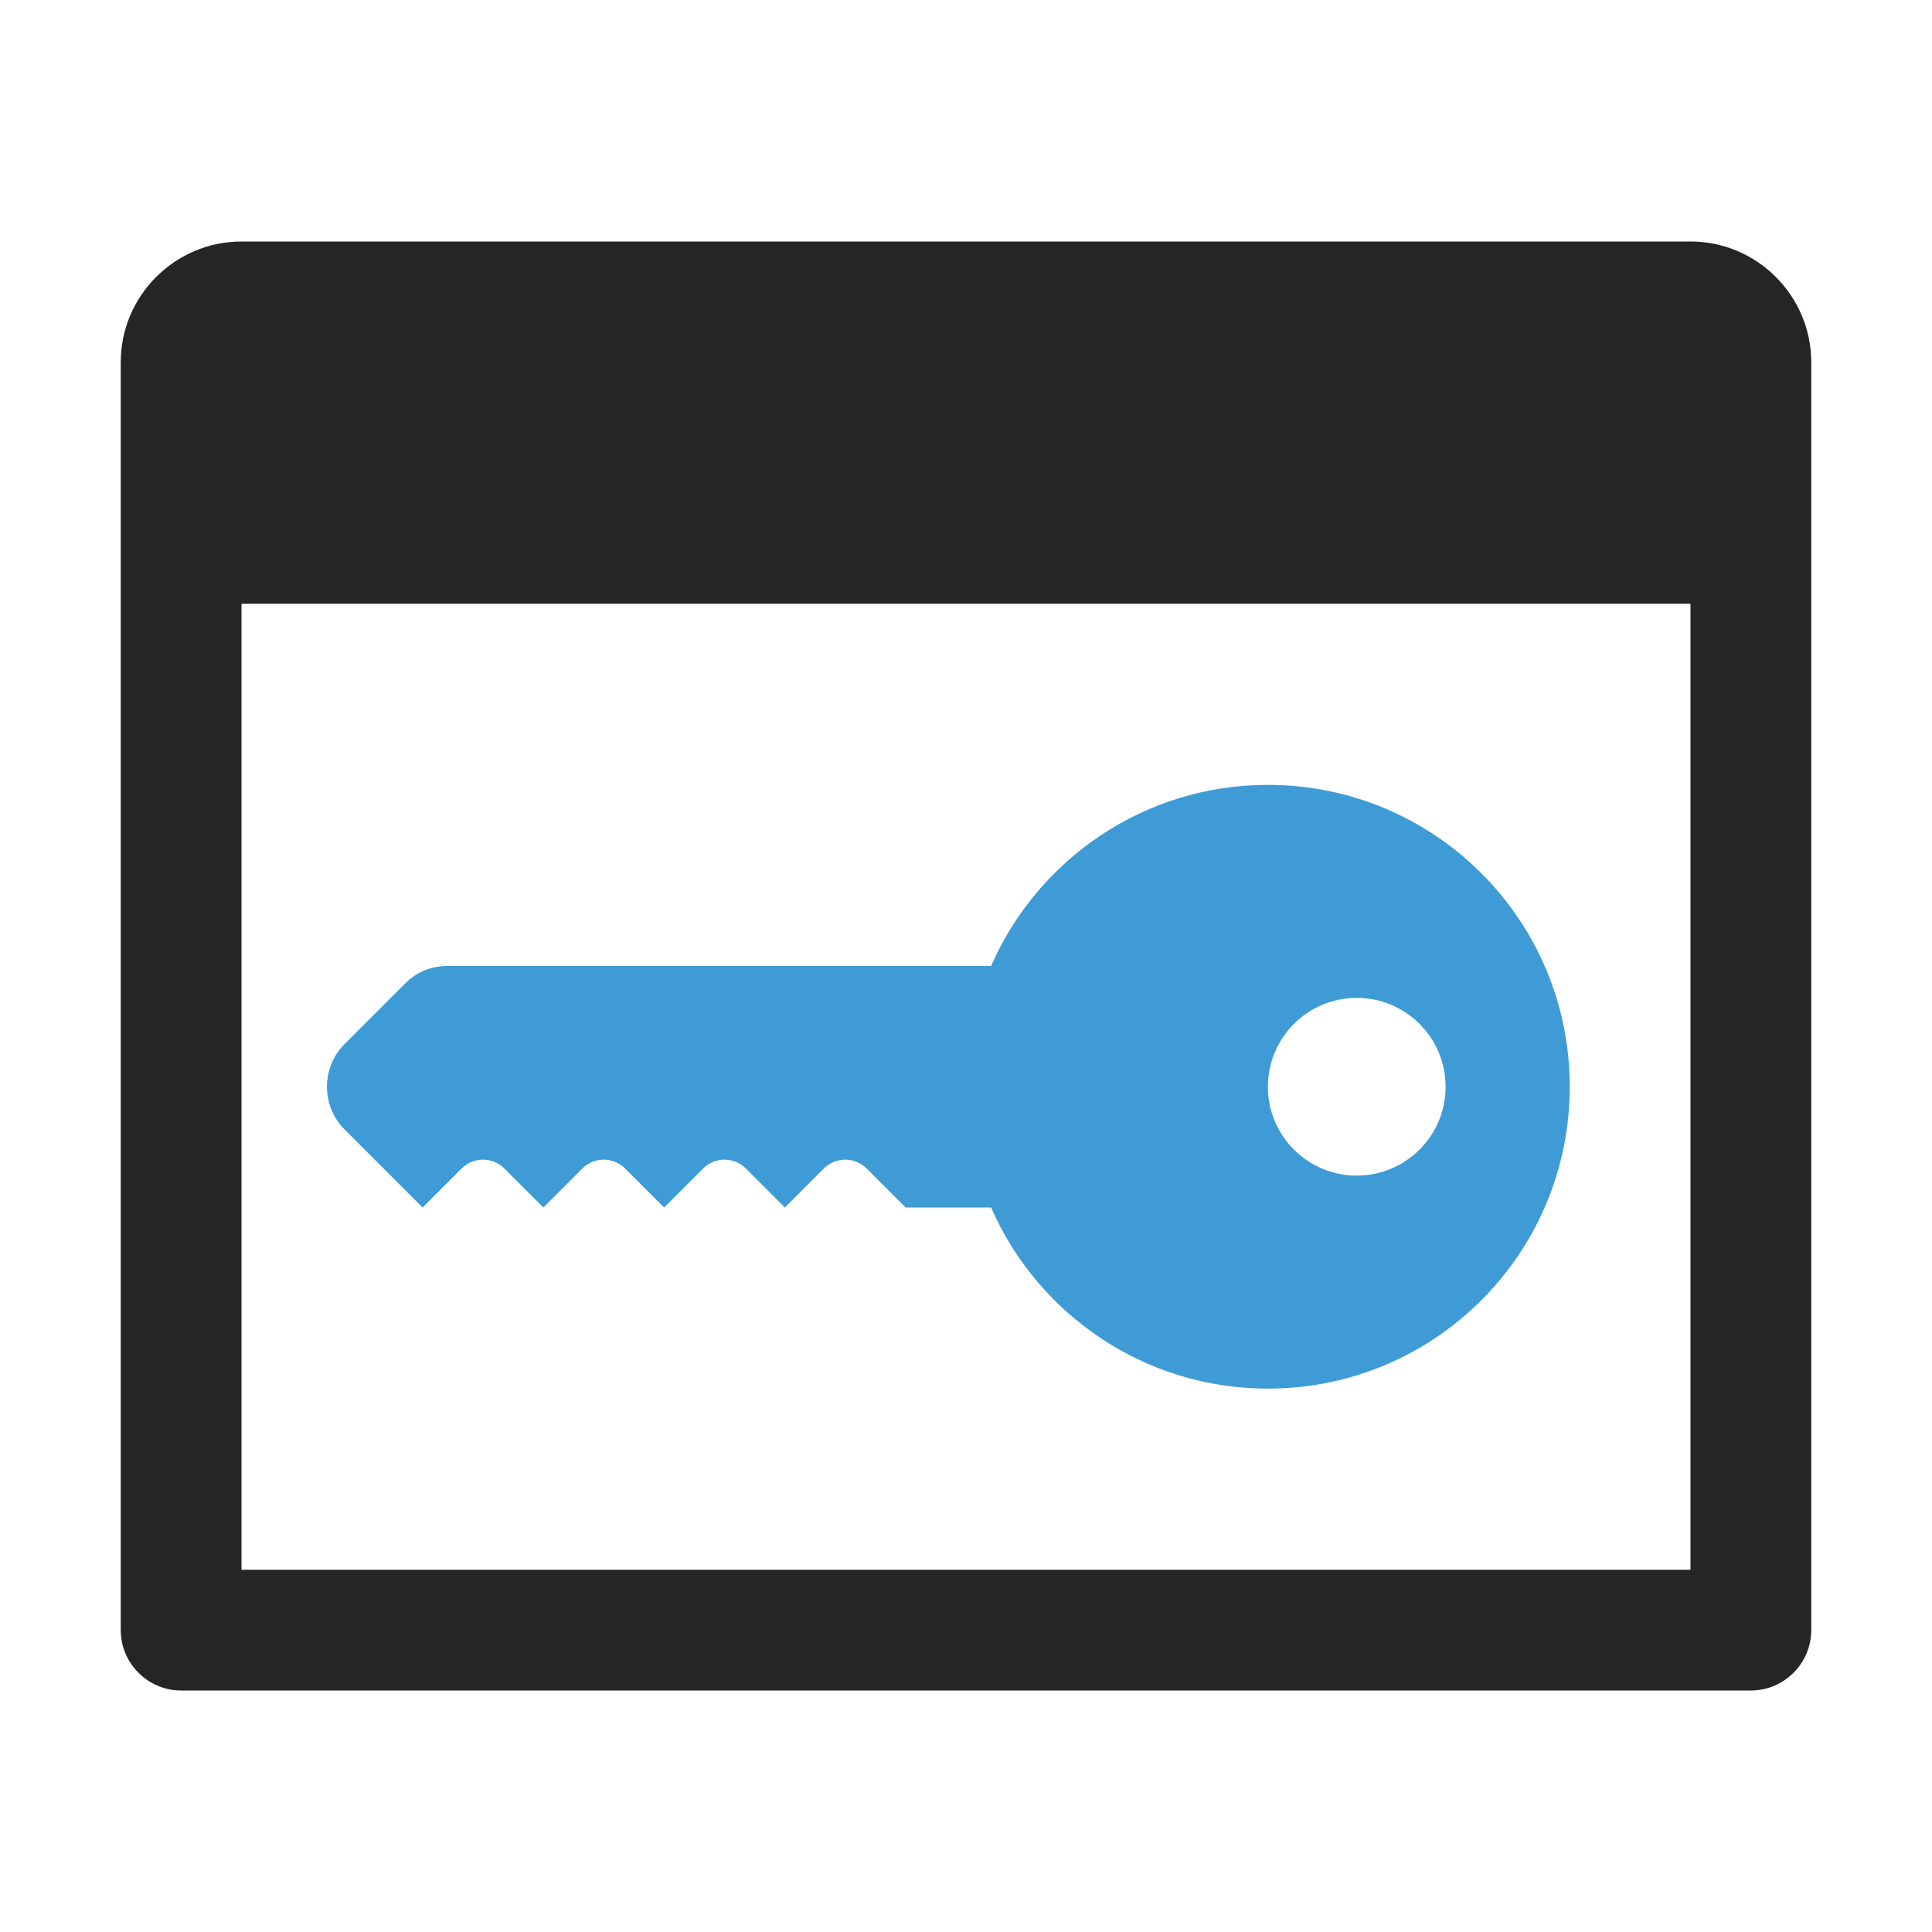 <?xml version="1.0" encoding="UTF-8"?>
<!DOCTYPE svg PUBLIC "-//W3C//DTD SVG 1.1//EN" "http://www.w3.org/Graphics/SVG/1.1/DTD/svg11.dtd">
<svg xmlns="http://www.w3.org/2000/svg" xml:space="preserve" width="1024px" height="1024px" shape-rendering="geometricPrecision" text-rendering="geometricPrecision" image-rendering="optimizeQuality" fill-rule="nonzero" clip-rule="evenodd" viewBox="0 0 10240 10240" xmlns:xlink="http://www.w3.org/1999/xlink">
	<title>window_key icon</title>
	<desc>window_key icon from the IconExperience.com O-Collection. Copyright by INCORS GmbH (www.incors.com).</desc>
	<path id="curve1" fill="#3E9BD5" d="M2240 6400l-414 -414c-124,-124 -124,-328 0,-452l320 -320c63,-63 138,-94 227,-94l2880 0c247,-565 811,-960 1467,-960 884,0 1600,716 1600,1600 0,884 -716,1600 -1600,1600 -656,0 -1220,-395 -1467,-960l-453 0 -207 -207c-62,-62 -164,-62 -226,0l-207 207 -207 -207c-62,-62 -164,-62 -226,0l-207 207 -207 -207c-62,-62 -164,-62 -226,0l-207 207 -207 -207c-62,-62 -164,-62 -226,0l-207 207zm4951 -1111c-260,0 -471,211 -471,471 0,260 211,471 471,471 260,0 471,-211 471,-471 0,-260 -211,-471 -471,-471z"/>
	<path id="curve0" fill="#252525" d="M1280 1280l7680 0c353,0 640,288 640,640l0 6720c0,176 -144,320 -320,320l-8320 0c-176,0 -320,-144 -320,-320l0 -6720c0,-353 288,-640 640,-640zm0 1920l0 5120 7680 0 0 -5120 -7680 0z"/>
</svg>
